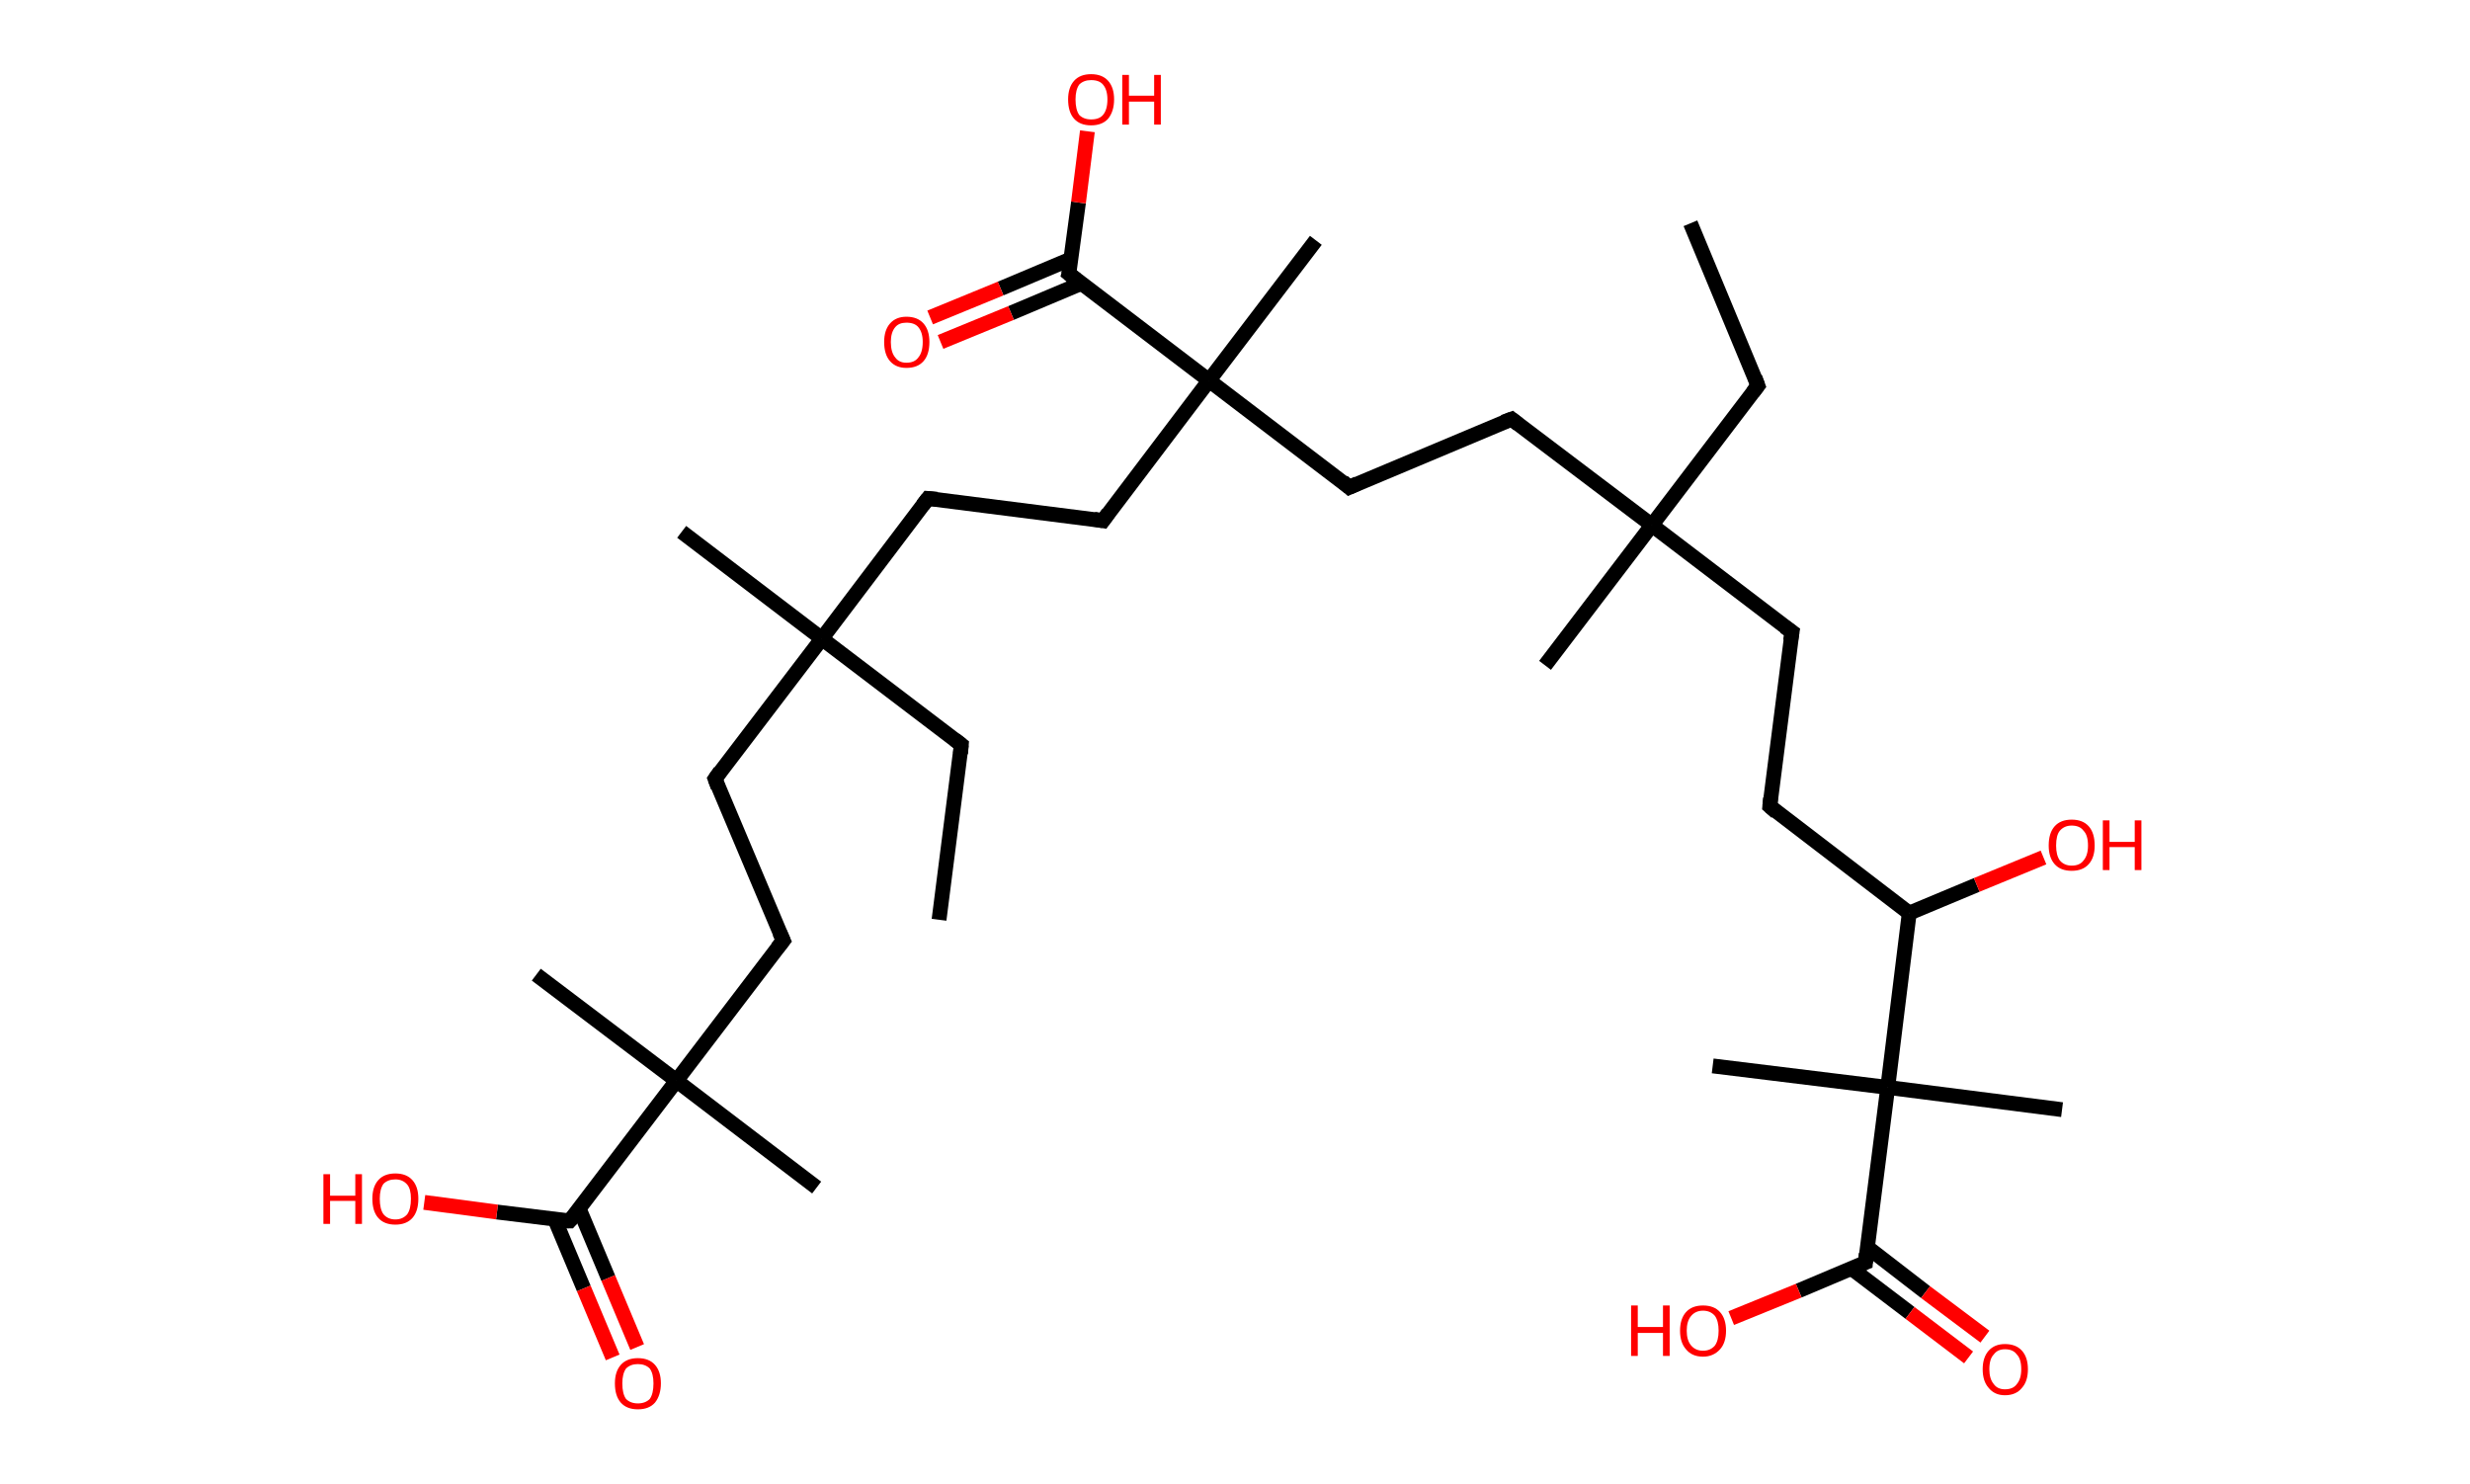 <?xml version='1.0' encoding='ASCII' standalone='yes'?>
<svg xmlns="http://www.w3.org/2000/svg" xmlns:rdkit="http://www.rdkit.org/xml" xmlns:xlink="http://www.w3.org/1999/xlink" version="1.1" baseProfile="full" xml:space="preserve" width="333px" height="200px" viewBox="0 0 333 200">
<!-- END OF HEADER -->
<rect style="opacity:1.0;fill:#FFFFFF;stroke:none" width="333.0" height="200.0" x="0.0" y="0.0"> </rect>
<path class="bond-0 atom-0 atom-1" d="M 227.9,30.1 L 237.0,52.0" style="fill:none;fill-rule:evenodd;stroke:#000000;stroke-width:2.0px;stroke-linecap:butt;stroke-linejoin:miter;stroke-opacity:1"/>
<path class="bond-1 atom-1 atom-2" d="M 237.0,52.0 L 222.7,70.8" style="fill:none;fill-rule:evenodd;stroke:#000000;stroke-width:2.0px;stroke-linecap:butt;stroke-linejoin:miter;stroke-opacity:1"/>
<path class="bond-2 atom-2 atom-3" d="M 222.7,70.8 L 208.3,89.7" style="fill:none;fill-rule:evenodd;stroke:#000000;stroke-width:2.0px;stroke-linecap:butt;stroke-linejoin:miter;stroke-opacity:1"/>
<path class="bond-3 atom-2 atom-4" d="M 222.7,70.8 L 241.6,85.2" style="fill:none;fill-rule:evenodd;stroke:#000000;stroke-width:2.0px;stroke-linecap:butt;stroke-linejoin:miter;stroke-opacity:1"/>
<path class="bond-4 atom-4 atom-5" d="M 241.6,85.2 L 238.6,108.7" style="fill:none;fill-rule:evenodd;stroke:#000000;stroke-width:2.0px;stroke-linecap:butt;stroke-linejoin:miter;stroke-opacity:1"/>
<path class="bond-5 atom-5 atom-6" d="M 238.6,108.7 L 257.4,123.1" style="fill:none;fill-rule:evenodd;stroke:#000000;stroke-width:2.0px;stroke-linecap:butt;stroke-linejoin:miter;stroke-opacity:1"/>
<path class="bond-6 atom-6 atom-7" d="M 257.4,123.1 L 266.5,119.3" style="fill:none;fill-rule:evenodd;stroke:#000000;stroke-width:2.0px;stroke-linecap:butt;stroke-linejoin:miter;stroke-opacity:1"/>
<path class="bond-6 atom-6 atom-7" d="M 266.5,119.3 L 275.5,115.6" style="fill:none;fill-rule:evenodd;stroke:#FF0000;stroke-width:2.0px;stroke-linecap:butt;stroke-linejoin:miter;stroke-opacity:1"/>
<path class="bond-7 atom-6 atom-8" d="M 257.4,123.1 L 254.5,146.6" style="fill:none;fill-rule:evenodd;stroke:#000000;stroke-width:2.0px;stroke-linecap:butt;stroke-linejoin:miter;stroke-opacity:1"/>
<path class="bond-8 atom-8 atom-9" d="M 254.5,146.6 L 230.9,143.7" style="fill:none;fill-rule:evenodd;stroke:#000000;stroke-width:2.0px;stroke-linecap:butt;stroke-linejoin:miter;stroke-opacity:1"/>
<path class="bond-9 atom-8 atom-10" d="M 254.5,146.6 L 278.0,149.6" style="fill:none;fill-rule:evenodd;stroke:#000000;stroke-width:2.0px;stroke-linecap:butt;stroke-linejoin:miter;stroke-opacity:1"/>
<path class="bond-10 atom-8 atom-11" d="M 254.5,146.6 L 251.5,170.2" style="fill:none;fill-rule:evenodd;stroke:#000000;stroke-width:2.0px;stroke-linecap:butt;stroke-linejoin:miter;stroke-opacity:1"/>
<path class="bond-11 atom-11 atom-12" d="M 249.6,171.0 L 257.5,177.0" style="fill:none;fill-rule:evenodd;stroke:#000000;stroke-width:2.0px;stroke-linecap:butt;stroke-linejoin:miter;stroke-opacity:1"/>
<path class="bond-11 atom-11 atom-12" d="M 257.5,177.0 L 265.4,183.0" style="fill:none;fill-rule:evenodd;stroke:#FF0000;stroke-width:2.0px;stroke-linecap:butt;stroke-linejoin:miter;stroke-opacity:1"/>
<path class="bond-11 atom-11 atom-12" d="M 251.7,168.1 L 259.6,174.2" style="fill:none;fill-rule:evenodd;stroke:#000000;stroke-width:2.0px;stroke-linecap:butt;stroke-linejoin:miter;stroke-opacity:1"/>
<path class="bond-11 atom-11 atom-12" d="M 259.6,174.2 L 267.6,180.2" style="fill:none;fill-rule:evenodd;stroke:#FF0000;stroke-width:2.0px;stroke-linecap:butt;stroke-linejoin:miter;stroke-opacity:1"/>
<path class="bond-12 atom-11 atom-13" d="M 251.5,170.2 L 242.5,174.0" style="fill:none;fill-rule:evenodd;stroke:#000000;stroke-width:2.0px;stroke-linecap:butt;stroke-linejoin:miter;stroke-opacity:1"/>
<path class="bond-12 atom-11 atom-13" d="M 242.5,174.0 L 233.4,177.7" style="fill:none;fill-rule:evenodd;stroke:#FF0000;stroke-width:2.0px;stroke-linecap:butt;stroke-linejoin:miter;stroke-opacity:1"/>
<path class="bond-13 atom-2 atom-14" d="M 222.7,70.8 L 203.8,56.5" style="fill:none;fill-rule:evenodd;stroke:#000000;stroke-width:2.0px;stroke-linecap:butt;stroke-linejoin:miter;stroke-opacity:1"/>
<path class="bond-14 atom-14 atom-15" d="M 203.8,56.5 L 181.9,65.7" style="fill:none;fill-rule:evenodd;stroke:#000000;stroke-width:2.0px;stroke-linecap:butt;stroke-linejoin:miter;stroke-opacity:1"/>
<path class="bond-15 atom-15 atom-16" d="M 181.9,65.7 L 163.0,51.3" style="fill:none;fill-rule:evenodd;stroke:#000000;stroke-width:2.0px;stroke-linecap:butt;stroke-linejoin:miter;stroke-opacity:1"/>
<path class="bond-16 atom-16 atom-17" d="M 163.0,51.3 L 177.4,32.4" style="fill:none;fill-rule:evenodd;stroke:#000000;stroke-width:2.0px;stroke-linecap:butt;stroke-linejoin:miter;stroke-opacity:1"/>
<path class="bond-17 atom-16 atom-18" d="M 163.0,51.3 L 148.7,70.2" style="fill:none;fill-rule:evenodd;stroke:#000000;stroke-width:2.0px;stroke-linecap:butt;stroke-linejoin:miter;stroke-opacity:1"/>
<path class="bond-18 atom-18 atom-19" d="M 148.7,70.2 L 125.1,67.2" style="fill:none;fill-rule:evenodd;stroke:#000000;stroke-width:2.0px;stroke-linecap:butt;stroke-linejoin:miter;stroke-opacity:1"/>
<path class="bond-19 atom-19 atom-20" d="M 125.1,67.2 L 110.8,86.1" style="fill:none;fill-rule:evenodd;stroke:#000000;stroke-width:2.0px;stroke-linecap:butt;stroke-linejoin:miter;stroke-opacity:1"/>
<path class="bond-20 atom-20 atom-21" d="M 110.8,86.1 L 91.9,71.7" style="fill:none;fill-rule:evenodd;stroke:#000000;stroke-width:2.0px;stroke-linecap:butt;stroke-linejoin:miter;stroke-opacity:1"/>
<path class="bond-21 atom-20 atom-22" d="M 110.8,86.1 L 129.6,100.4" style="fill:none;fill-rule:evenodd;stroke:#000000;stroke-width:2.0px;stroke-linecap:butt;stroke-linejoin:miter;stroke-opacity:1"/>
<path class="bond-22 atom-22 atom-23" d="M 129.6,100.4 L 126.6,124.0" style="fill:none;fill-rule:evenodd;stroke:#000000;stroke-width:2.0px;stroke-linecap:butt;stroke-linejoin:miter;stroke-opacity:1"/>
<path class="bond-23 atom-20 atom-24" d="M 110.8,86.1 L 96.4,105.0" style="fill:none;fill-rule:evenodd;stroke:#000000;stroke-width:2.0px;stroke-linecap:butt;stroke-linejoin:miter;stroke-opacity:1"/>
<path class="bond-24 atom-24 atom-25" d="M 96.4,105.0 L 105.6,126.8" style="fill:none;fill-rule:evenodd;stroke:#000000;stroke-width:2.0px;stroke-linecap:butt;stroke-linejoin:miter;stroke-opacity:1"/>
<path class="bond-25 atom-25 atom-26" d="M 105.6,126.8 L 91.2,145.7" style="fill:none;fill-rule:evenodd;stroke:#000000;stroke-width:2.0px;stroke-linecap:butt;stroke-linejoin:miter;stroke-opacity:1"/>
<path class="bond-26 atom-26 atom-27" d="M 91.2,145.7 L 72.3,131.4" style="fill:none;fill-rule:evenodd;stroke:#000000;stroke-width:2.0px;stroke-linecap:butt;stroke-linejoin:miter;stroke-opacity:1"/>
<path class="bond-27 atom-26 atom-28" d="M 91.2,145.7 L 110.1,160.1" style="fill:none;fill-rule:evenodd;stroke:#000000;stroke-width:2.0px;stroke-linecap:butt;stroke-linejoin:miter;stroke-opacity:1"/>
<path class="bond-28 atom-26 atom-29" d="M 91.2,145.7 L 76.8,164.6" style="fill:none;fill-rule:evenodd;stroke:#000000;stroke-width:2.0px;stroke-linecap:butt;stroke-linejoin:miter;stroke-opacity:1"/>
<path class="bond-29 atom-29 atom-30" d="M 74.8,164.4 L 78.7,173.7" style="fill:none;fill-rule:evenodd;stroke:#000000;stroke-width:2.0px;stroke-linecap:butt;stroke-linejoin:miter;stroke-opacity:1"/>
<path class="bond-29 atom-29 atom-30" d="M 78.7,173.7 L 82.6,183.0" style="fill:none;fill-rule:evenodd;stroke:#FF0000;stroke-width:2.0px;stroke-linecap:butt;stroke-linejoin:miter;stroke-opacity:1"/>
<path class="bond-29 atom-29 atom-30" d="M 78.1,163.0 L 82.0,172.3" style="fill:none;fill-rule:evenodd;stroke:#000000;stroke-width:2.0px;stroke-linecap:butt;stroke-linejoin:miter;stroke-opacity:1"/>
<path class="bond-29 atom-29 atom-30" d="M 82.0,172.3 L 85.9,181.6" style="fill:none;fill-rule:evenodd;stroke:#FF0000;stroke-width:2.0px;stroke-linecap:butt;stroke-linejoin:miter;stroke-opacity:1"/>
<path class="bond-30 atom-29 atom-31" d="M 76.8,164.6 L 67.0,163.4" style="fill:none;fill-rule:evenodd;stroke:#000000;stroke-width:2.0px;stroke-linecap:butt;stroke-linejoin:miter;stroke-opacity:1"/>
<path class="bond-30 atom-29 atom-31" d="M 67.0,163.4 L 57.2,162.1" style="fill:none;fill-rule:evenodd;stroke:#FF0000;stroke-width:2.0px;stroke-linecap:butt;stroke-linejoin:miter;stroke-opacity:1"/>
<path class="bond-31 atom-16 atom-32" d="M 163.0,51.3 L 144.1,36.9" style="fill:none;fill-rule:evenodd;stroke:#000000;stroke-width:2.0px;stroke-linecap:butt;stroke-linejoin:miter;stroke-opacity:1"/>
<path class="bond-32 atom-32 atom-33" d="M 144.4,34.9 L 134.9,38.9" style="fill:none;fill-rule:evenodd;stroke:#000000;stroke-width:2.0px;stroke-linecap:butt;stroke-linejoin:miter;stroke-opacity:1"/>
<path class="bond-32 atom-32 atom-33" d="M 134.9,38.9 L 125.4,42.8" style="fill:none;fill-rule:evenodd;stroke:#FF0000;stroke-width:2.0px;stroke-linecap:butt;stroke-linejoin:miter;stroke-opacity:1"/>
<path class="bond-32 atom-32 atom-33" d="M 145.8,38.2 L 136.3,42.2" style="fill:none;fill-rule:evenodd;stroke:#000000;stroke-width:2.0px;stroke-linecap:butt;stroke-linejoin:miter;stroke-opacity:1"/>
<path class="bond-32 atom-32 atom-33" d="M 136.3,42.2 L 126.8,46.1" style="fill:none;fill-rule:evenodd;stroke:#FF0000;stroke-width:2.0px;stroke-linecap:butt;stroke-linejoin:miter;stroke-opacity:1"/>
<path class="bond-33 atom-32 atom-34" d="M 144.1,36.9 L 145.4,27.3" style="fill:none;fill-rule:evenodd;stroke:#000000;stroke-width:2.0px;stroke-linecap:butt;stroke-linejoin:miter;stroke-opacity:1"/>
<path class="bond-33 atom-32 atom-34" d="M 145.4,27.3 L 146.6,17.7" style="fill:none;fill-rule:evenodd;stroke:#FF0000;stroke-width:2.0px;stroke-linecap:butt;stroke-linejoin:miter;stroke-opacity:1"/>
<path d="M 236.6,50.9 L 237.0,52.0 L 236.3,52.9" style="fill:none;stroke:#000000;stroke-width:2.0px;stroke-linecap:butt;stroke-linejoin:miter;stroke-opacity:1;"/>
<path d="M 240.6,84.5 L 241.6,85.2 L 241.4,86.4" style="fill:none;stroke:#000000;stroke-width:2.0px;stroke-linecap:butt;stroke-linejoin:miter;stroke-opacity:1;"/>
<path d="M 238.7,107.6 L 238.6,108.7 L 239.5,109.5" style="fill:none;stroke:#000000;stroke-width:2.0px;stroke-linecap:butt;stroke-linejoin:miter;stroke-opacity:1;"/>
<path d="M 251.6,169.0 L 251.5,170.2 L 251.0,170.4" style="fill:none;stroke:#000000;stroke-width:2.0px;stroke-linecap:butt;stroke-linejoin:miter;stroke-opacity:1;"/>
<path d="M 204.7,57.2 L 203.8,56.5 L 202.7,56.9" style="fill:none;stroke:#000000;stroke-width:2.0px;stroke-linecap:butt;stroke-linejoin:miter;stroke-opacity:1;"/>
<path d="M 183.0,65.2 L 181.9,65.7 L 181.0,64.9" style="fill:none;stroke:#000000;stroke-width:2.0px;stroke-linecap:butt;stroke-linejoin:miter;stroke-opacity:1;"/>
<path d="M 149.4,69.2 L 148.7,70.2 L 147.5,70.0" style="fill:none;stroke:#000000;stroke-width:2.0px;stroke-linecap:butt;stroke-linejoin:miter;stroke-opacity:1;"/>
<path d="M 126.3,67.3 L 125.1,67.2 L 124.4,68.1" style="fill:none;stroke:#000000;stroke-width:2.0px;stroke-linecap:butt;stroke-linejoin:miter;stroke-opacity:1;"/>
<path d="M 128.7,99.7 L 129.6,100.4 L 129.5,101.6" style="fill:none;stroke:#000000;stroke-width:2.0px;stroke-linecap:butt;stroke-linejoin:miter;stroke-opacity:1;"/>
<path d="M 97.1,104.0 L 96.4,105.0 L 96.8,106.1" style="fill:none;stroke:#000000;stroke-width:2.0px;stroke-linecap:butt;stroke-linejoin:miter;stroke-opacity:1;"/>
<path d="M 105.1,125.7 L 105.6,126.8 L 104.8,127.8" style="fill:none;stroke:#000000;stroke-width:2.0px;stroke-linecap:butt;stroke-linejoin:miter;stroke-opacity:1;"/>
<path d="M 77.6,163.7 L 76.8,164.6 L 76.3,164.6" style="fill:none;stroke:#000000;stroke-width:2.0px;stroke-linecap:butt;stroke-linejoin:miter;stroke-opacity:1;"/>
<path d="M 145.1,37.7 L 144.1,36.9 L 144.2,36.5" style="fill:none;stroke:#000000;stroke-width:2.0px;stroke-linecap:butt;stroke-linejoin:miter;stroke-opacity:1;"/>
<path class="atom-7" d="M 276.2 114.0 Q 276.2 112.3, 277.0 111.4 Q 277.8 110.5, 279.3 110.5 Q 280.8 110.5, 281.6 111.4 Q 282.4 112.3, 282.4 114.0 Q 282.4 115.6, 281.6 116.5 Q 280.8 117.4, 279.3 117.4 Q 277.8 117.4, 277.0 116.5 Q 276.2 115.6, 276.2 114.0 M 279.3 116.7 Q 280.4 116.7, 280.9 116.0 Q 281.5 115.3, 281.5 114.0 Q 281.5 112.6, 280.9 112.0 Q 280.4 111.3, 279.3 111.3 Q 278.3 111.3, 277.7 112.0 Q 277.2 112.6, 277.2 114.0 Q 277.2 115.3, 277.7 116.0 Q 278.3 116.7, 279.3 116.7 " fill="#FF0000"/>
<path class="atom-7" d="M 283.5 110.6 L 284.4 110.6 L 284.4 113.5 L 287.8 113.5 L 287.8 110.6 L 288.7 110.6 L 288.7 117.3 L 287.8 117.3 L 287.8 114.2 L 284.4 114.2 L 284.4 117.3 L 283.5 117.3 L 283.5 110.6 " fill="#FF0000"/>
<path class="atom-12" d="M 267.3 184.6 Q 267.3 183.0, 268.1 182.1 Q 268.9 181.2, 270.3 181.2 Q 271.8 181.2, 272.6 182.1 Q 273.4 183.0, 273.4 184.6 Q 273.4 186.2, 272.6 187.1 Q 271.8 188.1, 270.3 188.1 Q 268.9 188.1, 268.1 187.1 Q 267.3 186.2, 267.3 184.6 M 270.3 187.3 Q 271.4 187.3, 271.9 186.6 Q 272.5 185.9, 272.5 184.6 Q 272.5 183.2, 271.9 182.6 Q 271.4 181.9, 270.3 181.9 Q 269.3 181.9, 268.8 182.6 Q 268.2 183.2, 268.2 184.6 Q 268.2 185.9, 268.8 186.6 Q 269.3 187.3, 270.3 187.3 " fill="#FF0000"/>
<path class="atom-13" d="M 219.9 176.0 L 220.8 176.0 L 220.8 178.9 L 224.2 178.9 L 224.2 176.0 L 225.1 176.0 L 225.1 182.8 L 224.2 182.8 L 224.2 179.7 L 220.8 179.7 L 220.8 182.8 L 219.9 182.8 L 219.9 176.0 " fill="#FF0000"/>
<path class="atom-13" d="M 226.5 179.4 Q 226.5 177.8, 227.3 176.9 Q 228.1 176.0, 229.6 176.0 Q 231.1 176.0, 231.9 176.9 Q 232.7 177.8, 232.7 179.4 Q 232.7 181.0, 231.9 181.9 Q 231.0 182.9, 229.6 182.9 Q 228.1 182.9, 227.3 181.9 Q 226.5 181.0, 226.5 179.4 M 229.6 182.1 Q 230.6 182.1, 231.2 181.4 Q 231.7 180.7, 231.7 179.4 Q 231.7 178.1, 231.2 177.4 Q 230.6 176.7, 229.6 176.7 Q 228.6 176.7, 228.0 177.4 Q 227.4 178.1, 227.4 179.4 Q 227.4 180.7, 228.0 181.4 Q 228.6 182.1, 229.6 182.1 " fill="#FF0000"/>
<path class="atom-30" d="M 82.9 186.5 Q 82.9 184.9, 83.7 184.0 Q 84.5 183.1, 86.0 183.1 Q 87.5 183.1, 88.3 184.0 Q 89.1 184.9, 89.1 186.5 Q 89.1 188.1, 88.3 189.1 Q 87.5 190.0, 86.0 190.0 Q 84.5 190.0, 83.7 189.1 Q 82.9 188.2, 82.9 186.5 M 86.0 189.2 Q 87.0 189.2, 87.6 188.6 Q 88.1 187.9, 88.1 186.5 Q 88.1 185.2, 87.6 184.5 Q 87.0 183.9, 86.0 183.9 Q 85.0 183.9, 84.4 184.5 Q 83.9 185.2, 83.9 186.5 Q 83.9 187.9, 84.4 188.6 Q 85.0 189.2, 86.0 189.2 " fill="#FF0000"/>
<path class="atom-31" d="M 43.6 158.3 L 44.5 158.3 L 44.5 161.2 L 47.9 161.2 L 47.9 158.3 L 48.8 158.3 L 48.8 165.0 L 47.9 165.0 L 47.9 161.9 L 44.5 161.9 L 44.5 165.0 L 43.6 165.0 L 43.6 158.3 " fill="#FF0000"/>
<path class="atom-31" d="M 50.2 161.6 Q 50.2 160.0, 51.0 159.1 Q 51.8 158.2, 53.3 158.2 Q 54.8 158.2, 55.6 159.1 Q 56.4 160.0, 56.4 161.6 Q 56.4 163.3, 55.6 164.2 Q 54.8 165.1, 53.3 165.1 Q 51.8 165.1, 51.0 164.2 Q 50.2 163.3, 50.2 161.6 M 53.3 164.4 Q 54.3 164.4, 54.9 163.7 Q 55.4 163.0, 55.4 161.6 Q 55.4 160.3, 54.9 159.7 Q 54.3 159.0, 53.3 159.0 Q 52.3 159.0, 51.7 159.6 Q 51.2 160.3, 51.2 161.6 Q 51.2 163.0, 51.7 163.7 Q 52.3 164.4, 53.3 164.4 " fill="#FF0000"/>
<path class="atom-33" d="M 119.2 46.1 Q 119.2 44.5, 120.0 43.6 Q 120.8 42.7, 122.2 42.7 Q 123.7 42.7, 124.5 43.6 Q 125.3 44.5, 125.3 46.1 Q 125.3 47.8, 124.5 48.7 Q 123.7 49.6, 122.2 49.6 Q 120.8 49.6, 120.0 48.7 Q 119.2 47.8, 119.2 46.1 M 122.2 48.9 Q 123.3 48.9, 123.8 48.2 Q 124.4 47.5, 124.4 46.1 Q 124.4 44.8, 123.8 44.1 Q 123.3 43.5, 122.2 43.5 Q 121.2 43.5, 120.7 44.1 Q 120.1 44.8, 120.1 46.1 Q 120.1 47.5, 120.7 48.2 Q 121.2 48.9, 122.2 48.9 " fill="#FF0000"/>
<path class="atom-34" d="M 144.0 13.4 Q 144.0 11.8, 144.8 10.9 Q 145.6 10.0, 147.1 10.0 Q 148.6 10.0, 149.4 10.9 Q 150.2 11.8, 150.2 13.4 Q 150.2 15.0, 149.4 16.0 Q 148.6 16.9, 147.1 16.9 Q 145.6 16.9, 144.8 16.0 Q 144.0 15.1, 144.0 13.4 M 147.1 16.1 Q 148.2 16.1, 148.7 15.5 Q 149.3 14.8, 149.3 13.4 Q 149.3 12.1, 148.7 11.4 Q 148.2 10.8, 147.1 10.8 Q 146.1 10.8, 145.5 11.4 Q 145.0 12.1, 145.0 13.4 Q 145.0 14.8, 145.5 15.5 Q 146.1 16.1, 147.1 16.1 " fill="#FF0000"/>
<path class="atom-34" d="M 151.3 10.1 L 152.2 10.1 L 152.2 12.9 L 155.6 12.9 L 155.6 10.1 L 156.5 10.1 L 156.5 16.8 L 155.6 16.8 L 155.6 13.7 L 152.2 13.7 L 152.2 16.8 L 151.3 16.8 L 151.3 10.1 " fill="#FF0000"/>
</svg>
